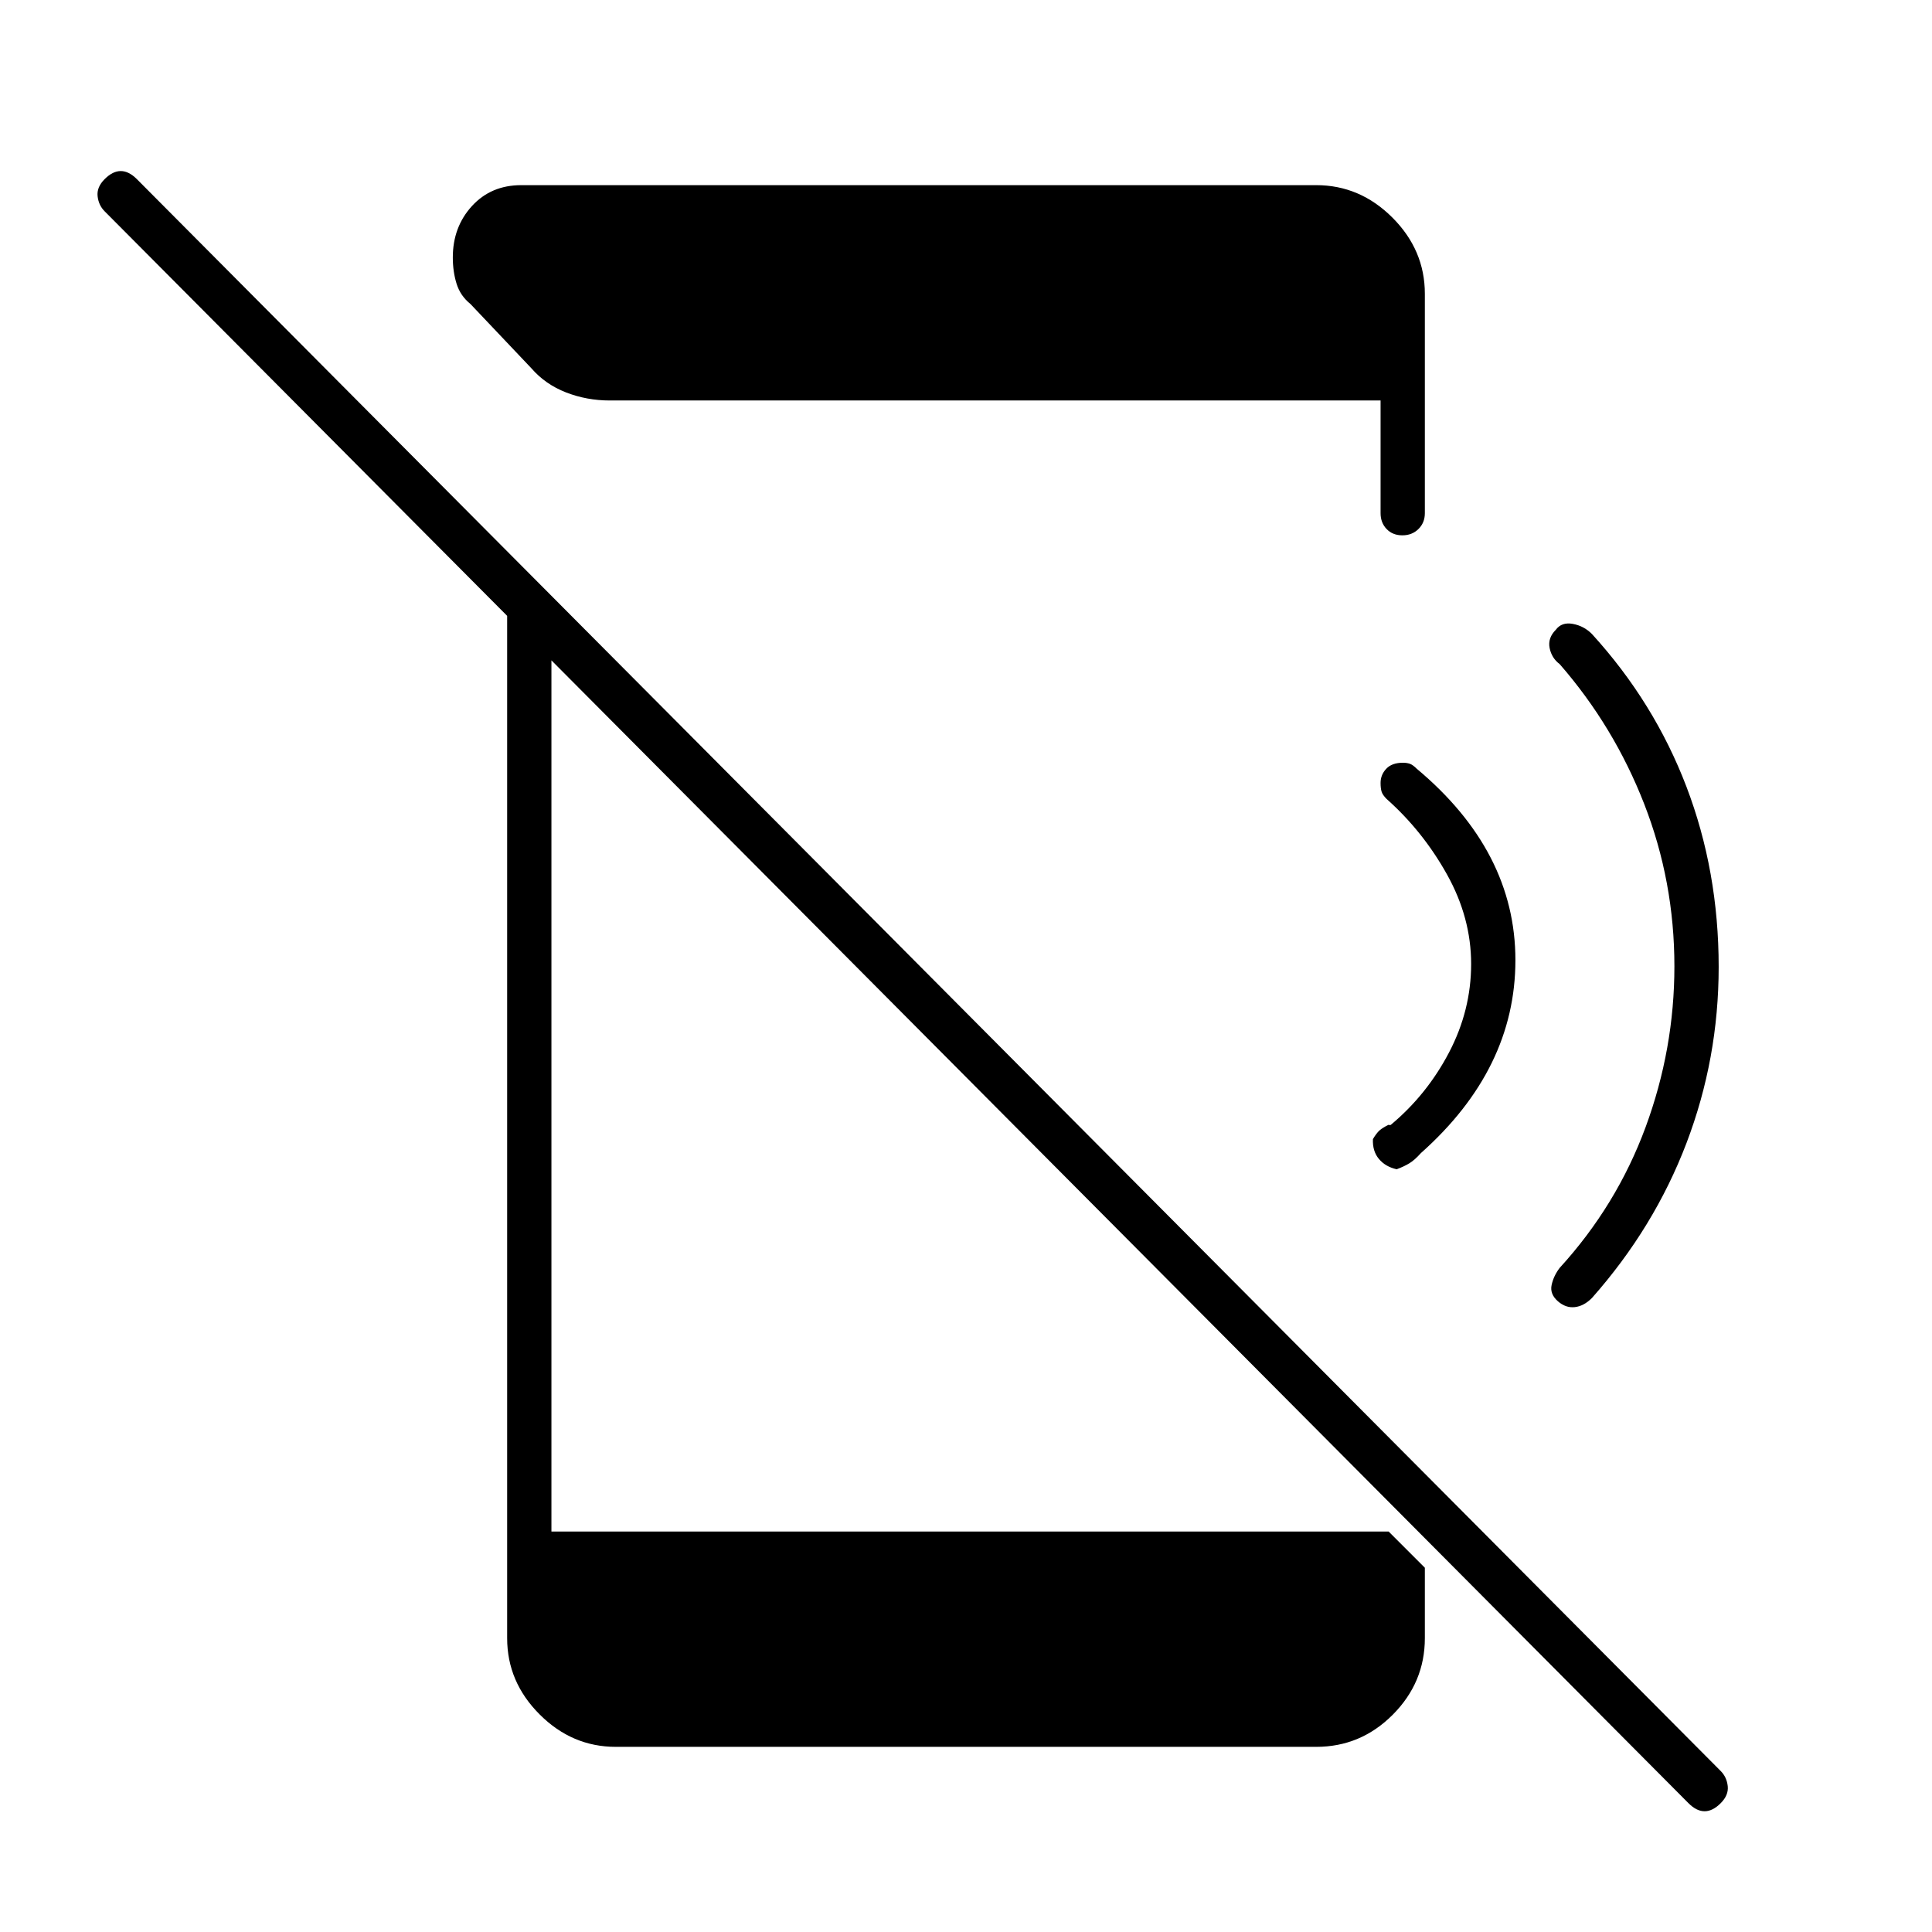 <svg xmlns="http://www.w3.org/2000/svg" width="48" height="48" viewBox="0 -960 960 960"><path d="M839-64 52-855q-3-3-3.5-7.5T52-871q4-4 8-4t8 4L855-80q3 3 3.5 7.5T855-64q-4 4-8 4t-8-4ZM252-671l22 23v449h416l18 18v35q0 22-15.92 38T654-92H306q-21.75 0-37.87-16.13Q252-124.25 252-146v-525Zm444.82-23q-4.82 0-7.82-3.13-3-3.12-3-7.87v-56H303q-11.44 0-21.72-4t-17.19-11.95l-30.3-31.97q-5.04-4.06-6.91-10.07Q225-825 225-832.07q0-15.14 9.5-25.54Q244-868 259-868h395q21.75 0 37.88 16.12Q708-835.75 708-814v109q0 4.75-3.18 7.87-3.17 3.13-8 3.13ZM854-479.55Q854-434 838-392t-47 77q-4 4-8.5 4.5t-8.37-2.89Q770-317 771-321.54q1-4.54 4-8.46 28.36-31.08 42.68-69.91T832-479.87q0-42.13-15-80.63-15-38.5-42-69.5-4-3-5-8t3.09-9.09Q776-651 781.5-650t9.5 5q31 34 47 75.95 16 41.94 16 89.5ZM706-387q-3 3.37-5.6 4.97-2.59 1.61-6.4 3.03-5.59-1.25-8.83-5.13-3.24-3.87-2.97-9.87 1.8-3 3.3-4.32 1.5-1.31 4.5-2.8v.12h1q18-15 29-36t11-44q0-23-12-44.5T689-563q-2-2-2.5-3.66-.5-1.66-.5-4.32 0-4.02 2.82-7.02 2.81-3 8.3-3 1.88 0 3.38.5t3.5 2.5q49 41 49 95.09 0 54.1-47 95.91Z"/></svg>